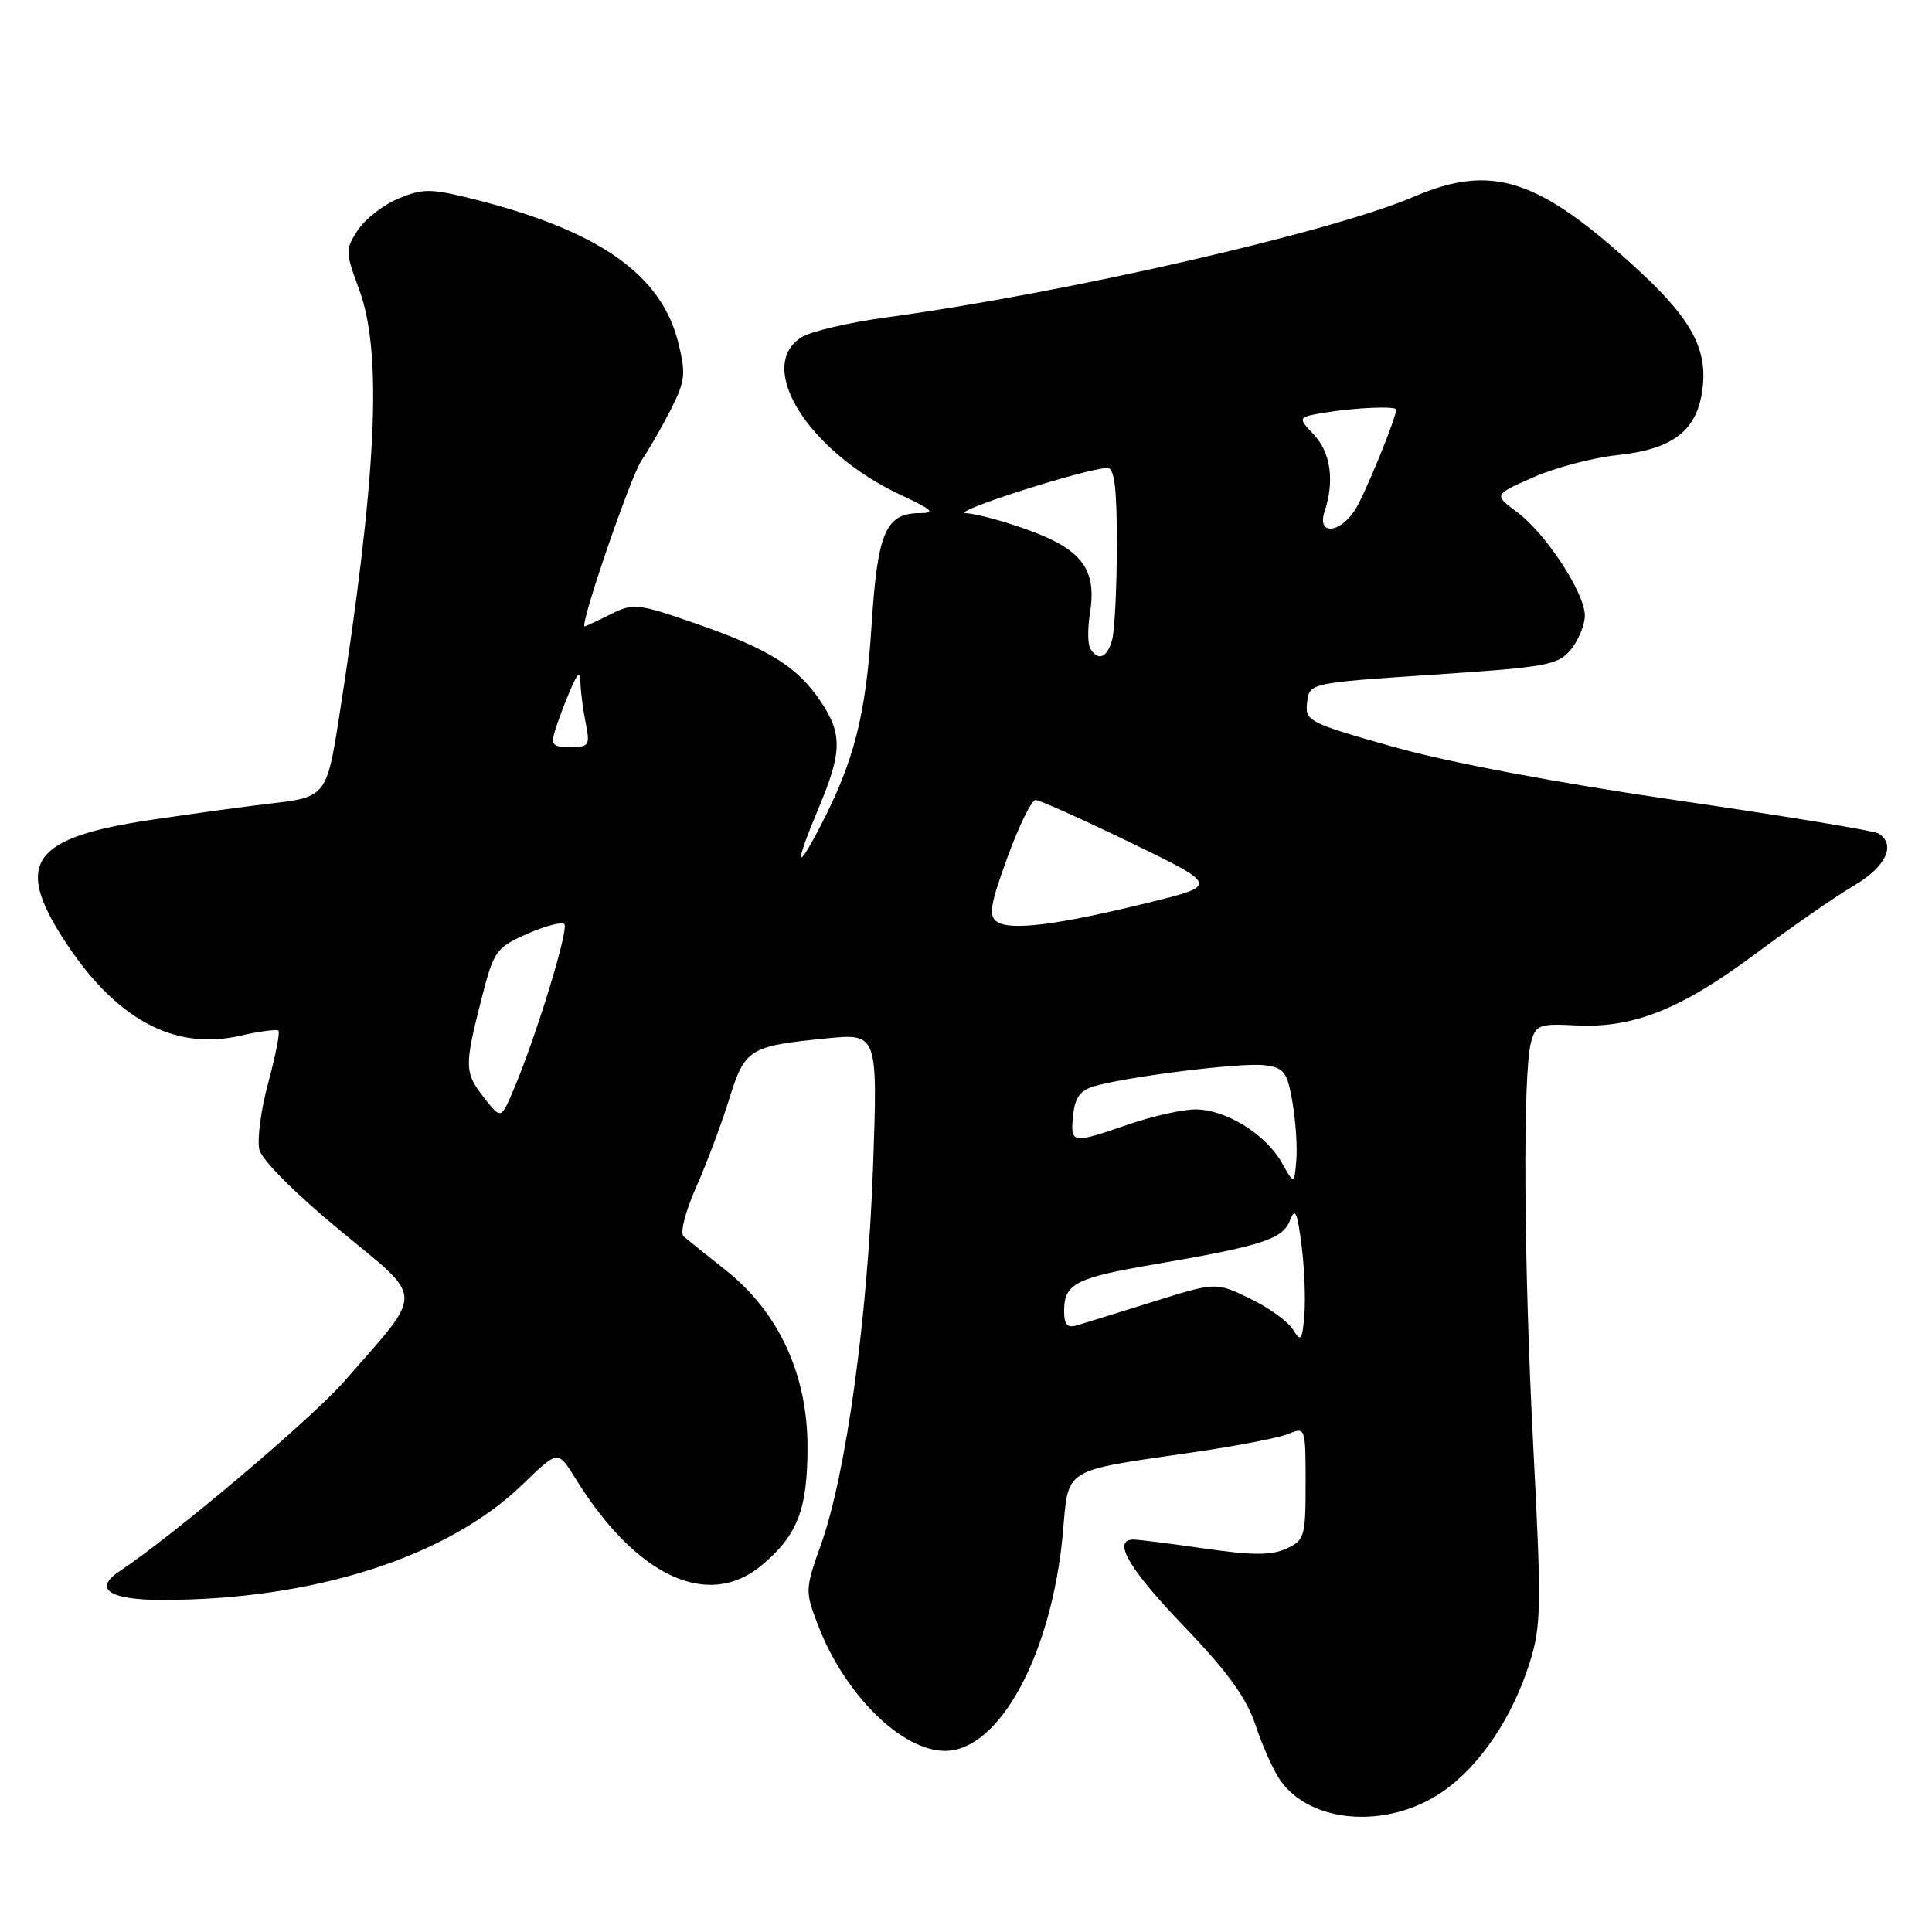 <?xml version="1.0" encoding="UTF-8" standalone="no"?>
<!DOCTYPE svg PUBLIC "-//W3C//DTD SVG 1.1//EN" "http://www.w3.org/Graphics/SVG/1.1/DTD/svg11.dtd" >
<svg xmlns="http://www.w3.org/2000/svg" xmlns:xlink="http://www.w3.org/1999/xlink" version="1.1" viewBox="0 0 256 256">
 <g >
 <path fill="currentColor"
d=" M 191.16 237.40 C 196.10 233.98 200.39 227.62 202.71 220.25 C 204.22 215.46 204.26 212.75 203.17 191.73 C 201.89 166.98 201.76 142.08 202.88 138.05 C 203.51 135.79 203.99 135.62 208.80 135.87 C 216.39 136.27 222.75 133.74 232.62 126.38 C 237.40 122.82 243.27 118.75 245.66 117.35 C 249.90 114.87 251.29 111.91 248.91 110.44 C 248.31 110.07 236.27 108.09 222.16 106.04 C 206.36 103.74 191.97 101.03 184.70 98.98 C 173.33 95.77 172.91 95.55 173.20 93.07 C 173.50 90.50 173.50 90.50 189.92 89.40 C 205.08 88.39 206.47 88.13 208.17 86.04 C 209.17 84.80 210.00 82.79 210.00 81.58 C 210.00 78.58 204.83 70.68 201.04 67.87 C 197.92 65.56 197.92 65.56 203.17 63.24 C 206.06 61.97 211.06 60.65 214.27 60.31 C 221.30 59.58 224.53 57.30 225.44 52.46 C 226.52 46.72 224.47 42.62 217.18 35.88 C 203.91 23.63 197.75 21.60 187.33 26.07 C 176.39 30.77 141.12 38.84 117.50 42.05 C 112.55 42.72 107.49 43.90 106.25 44.66 C 99.98 48.53 107.12 59.89 119.43 65.62 C 123.54 67.53 124.01 67.98 121.90 67.99 C 117.34 68.01 116.28 70.48 115.48 82.95 C 114.73 94.77 113.16 100.92 108.67 109.54 C 105.37 115.89 105.29 114.64 108.50 107.00 C 111.59 99.67 111.63 97.22 108.73 92.92 C 105.63 88.33 101.91 86.01 92.27 82.65 C 84.47 79.94 83.94 79.88 80.89 81.40 C 79.13 82.28 77.59 83.00 77.47 83.00 C 76.74 83.00 83.57 63.07 85.01 61.00 C 85.96 59.62 87.70 56.59 88.89 54.26 C 90.81 50.45 90.91 49.53 89.85 45.31 C 87.57 36.28 79.21 30.48 62.45 26.31 C 57.05 24.97 56.00 24.97 52.77 26.32 C 50.78 27.15 48.37 29.03 47.41 30.50 C 45.74 33.04 45.75 33.39 47.58 38.33 C 50.72 46.80 49.95 62.98 44.86 95.50 C 43.33 105.25 43.02 105.65 36.28 106.42 C 33.10 106.78 25.78 107.78 20.00 108.64 C 4.36 110.97 1.90 114.26 8.33 124.30 C 15.14 134.94 22.96 139.26 31.77 137.25 C 34.37 136.65 36.68 136.35 36.90 136.57 C 37.12 136.79 36.51 139.90 35.54 143.48 C 34.57 147.06 34.05 151.05 34.37 152.35 C 34.72 153.72 39.18 158.20 44.97 162.97 C 56.37 172.39 56.32 170.78 45.64 183.01 C 41.27 188.00 23.07 203.39 15.86 208.18 C 12.30 210.54 14.45 212.00 21.49 212.00 C 41.62 212.00 59.36 206.30 69.30 196.64 C 73.93 192.15 73.93 192.15 76.20 195.82 C 84.27 208.91 93.84 213.37 100.96 207.38 C 105.69 203.40 107.00 200.01 107.00 191.71 C 107.00 182.13 103.17 173.85 96.17 168.31 C 93.60 166.27 91.09 164.26 90.59 163.84 C 90.08 163.41 90.78 160.61 92.25 157.29 C 93.66 154.11 95.63 148.86 96.62 145.64 C 98.69 138.97 99.26 138.61 109.41 137.60 C 116.31 136.91 116.31 136.91 115.68 154.71 C 114.98 174.54 112.11 195.35 108.80 204.61 C 106.68 210.56 106.66 210.83 108.37 215.29 C 111.88 224.50 119.45 232.00 125.23 232.00 C 132.45 232.00 139.40 219.10 140.84 203.07 C 141.61 194.39 140.67 194.97 158.00 192.45 C 163.78 191.62 169.51 190.51 170.75 189.99 C 172.97 189.06 173.00 189.15 173.00 196.54 C 173.00 203.62 172.86 204.11 170.43 205.21 C 168.47 206.11 165.93 206.10 159.63 205.19 C 155.10 204.54 150.86 204.00 150.20 204.00 C 147.31 204.00 149.55 207.86 156.87 215.48 C 162.69 221.55 165.16 224.96 166.38 228.63 C 167.28 231.36 168.75 234.63 169.64 235.90 C 173.69 241.68 183.92 242.40 191.16 237.40 Z  M 171.32 176.16 C 170.67 175.11 168.11 173.26 165.62 172.06 C 161.11 169.88 161.11 169.88 152.81 172.48 C 148.24 173.91 143.71 175.31 142.75 175.60 C 141.42 176.01 141.00 175.55 141.00 173.69 C 141.00 170.10 142.53 169.31 153.02 167.52 C 167.24 165.08 169.99 164.19 170.93 161.70 C 171.60 159.93 171.90 160.57 172.46 165.00 C 172.85 168.03 173.01 172.20 172.83 174.29 C 172.54 177.66 172.37 177.86 171.32 176.16 Z  M 169.81 154.01 C 167.66 150.24 162.40 147.01 158.41 147.00 C 156.71 147.00 152.70 147.90 149.50 149.00 C 141.97 151.59 141.82 151.57 142.19 147.83 C 142.42 145.44 143.12 144.48 145.00 143.93 C 149.50 142.63 164.43 140.78 167.48 141.14 C 170.14 141.46 170.54 141.97 171.25 146.00 C 171.68 148.47 171.92 151.96 171.77 153.74 C 171.50 156.99 171.50 156.99 169.81 154.01 Z  M 64.19 145.52 C 61.54 142.14 61.51 141.36 63.74 132.59 C 65.43 125.96 65.68 125.60 69.83 123.75 C 72.22 122.70 74.44 122.11 74.78 122.45 C 75.41 123.08 71.03 137.39 68.06 144.37 C 66.39 148.31 66.39 148.31 64.19 145.52 Z  M 132.11 122.14 C 130.96 121.37 131.19 119.92 133.49 113.60 C 135.02 109.42 136.69 106.00 137.21 106.00 C 137.73 106.00 143.40 108.55 149.82 111.66 C 161.50 117.32 161.50 117.32 152.00 119.65 C 140.11 122.57 133.90 123.35 132.11 122.14 Z  M 73.56 96.75 C 73.94 95.51 74.83 93.15 75.54 91.50 C 76.62 89.00 76.85 88.86 76.92 90.62 C 76.96 91.79 77.28 94.16 77.62 95.88 C 78.20 98.76 78.04 99.00 75.56 99.00 C 73.23 99.00 72.96 98.70 73.56 96.75 Z  M 144.48 85.96 C 144.12 85.39 144.10 83.26 144.43 81.21 C 145.34 75.51 143.40 72.85 136.47 70.31 C 133.19 69.10 129.38 68.07 128.00 68.00 C 125.66 67.90 144.03 62.02 146.75 62.01 C 147.67 62.00 148.00 64.71 147.99 72.25 C 147.98 77.89 147.70 83.51 147.37 84.75 C 146.73 87.15 145.52 87.66 144.48 85.96 Z  M 175.52 67.75 C 176.85 63.73 176.33 59.98 174.10 57.60 C 171.91 55.28 171.91 55.28 175.71 54.65 C 179.57 54.01 185.00 53.79 185.00 54.26 C 185.00 55.40 180.78 65.69 179.53 67.60 C 177.44 70.78 174.47 70.89 175.52 67.75 Z "/>
</g>
</svg>